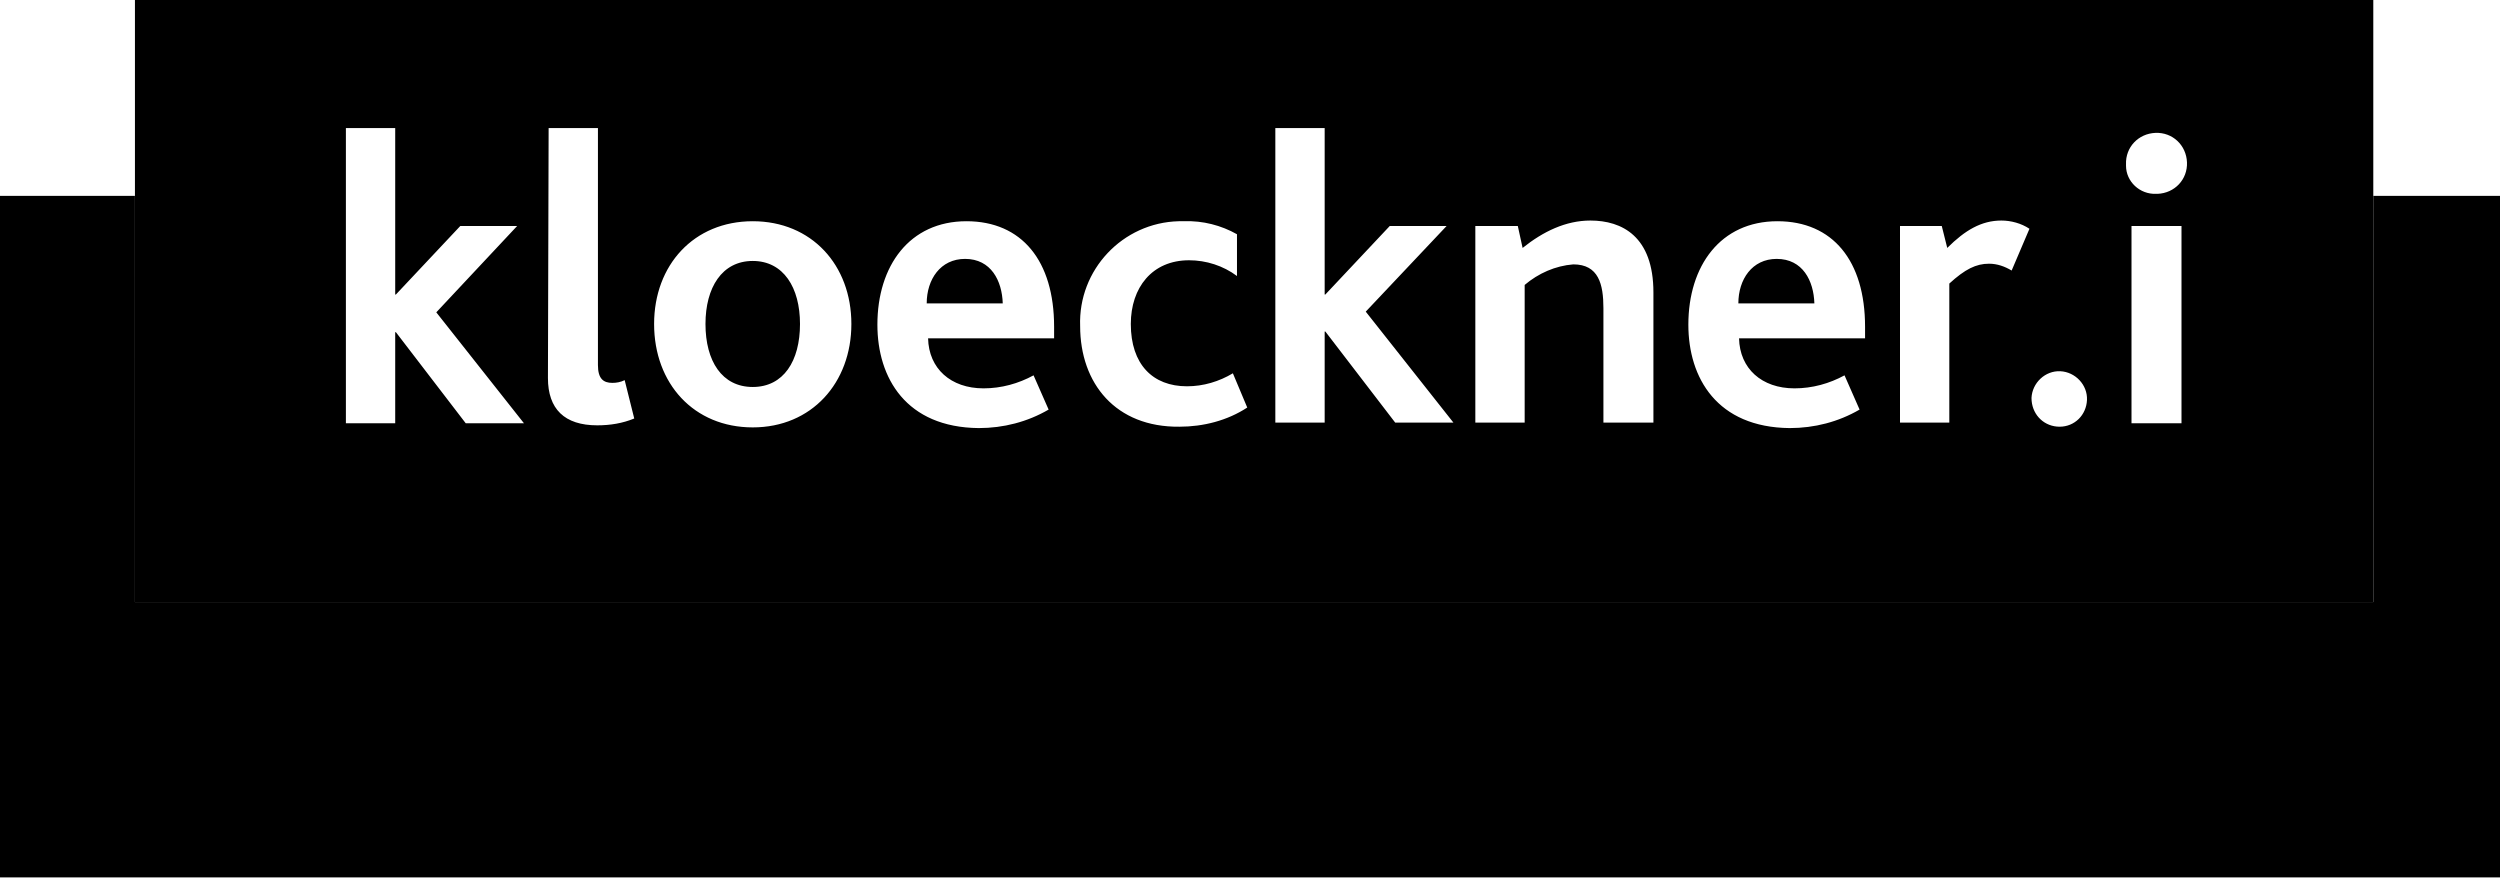 <?xml version="1.0" encoding="UTF-8"?>
<svg width="120px" height="43px" viewBox="0 0 120 43" version="1.1" xmlns="http://www.w3.org/2000/svg" xmlns:xlink="http://www.w3.org/1999/xlink">
    <title>Kloeckner-i</title>
    <g id="Symbols" stroke="none" stroke-width="1" fill="none" fill-rule="evenodd">
        <g id="2021-/-sponsor-grid" transform="translate(-969, -93)" fill="#000000" fill-rule="nonzero">
            <g id="sponsors" transform="translate(0, 1.07)">
                <g id="row-2" transform="translate(0, 72.93)">
                    <g id="Kloeckner-i" transform="translate(969, 19)">
                        <path d="M120,9.403 L120,42.115 L0,42.115 L0,9.403 L6.476,9.402 L6.477,28.899 L113.918,28.899 L113.917,9.402 L120,9.403 Z" id="Combined-Shape"></path>
                        <path d="M113.918,-1.70530257e-13 L113.918,28.899 L6.477,28.899 L6.477,-1.70530257e-13 L113.918,-1.70530257e-13 Z M46.389,10.619 C43.66,10.619 42.115,12.756 42.115,15.584 C42.115,18.148 43.496,20.515 46.981,20.548 C48.164,20.548 49.315,20.252 50.334,19.66 L50.334,19.66 L49.611,18.016 C48.888,18.411 48.066,18.641 47.211,18.641 C45.633,18.641 44.581,17.688 44.548,16.241 L44.548,16.241 L50.597,16.241 L50.597,15.682 C50.597,12.526 49.052,10.619 46.389,10.619 Z M85.315,10.619 C82.586,10.619 81.041,12.756 81.041,15.584 C81.041,18.148 82.422,20.515 85.907,20.548 C87.09,20.548 88.241,20.252 89.26,19.66 L89.26,19.66 L88.537,18.016 C87.814,18.411 86.992,18.641 86.137,18.641 C84.559,18.641 83.507,17.688 83.474,16.241 L83.474,16.241 L89.523,16.241 L89.523,15.682 C89.523,12.526 87.978,10.619 85.315,10.619 Z M36.132,10.619 C33.304,10.619 31.397,12.723 31.397,15.551 C31.397,18.411 33.304,20.515 36.132,20.515 C38.959,20.515 40.866,18.378 40.866,15.551 C40.866,12.723 38.959,10.619 36.132,10.619 Z M57.11,10.617 L56.844,10.619 L56.844,10.619 L56.581,10.619 C53.885,10.685 51.748,12.953 51.847,15.649 C51.847,18.411 53.556,20.515 56.614,20.482 C57.764,20.482 58.915,20.186 59.868,19.562 L59.868,19.562 L59.178,17.918 C58.521,18.312 57.764,18.542 56.975,18.542 C55.332,18.542 54.279,17.49 54.279,15.551 C54.279,13.808 55.299,12.493 57.074,12.493 C57.896,12.493 58.718,12.756 59.375,13.249 L59.375,13.249 L59.375,11.244 C58.619,10.816 57.732,10.586 56.844,10.619 Z M98.893,17.819 C98.17,17.786 97.545,18.378 97.512,19.101 L97.512,19.101 L97.518,19.238 C97.583,19.958 98.149,20.482 98.86,20.482 C99.584,20.482 100.142,19.923 100.175,19.2 C100.208,18.477 99.616,17.852 98.893,17.819 Z M28.701,6.148 L26.334,6.148 L26.301,18.148 C26.301,19.627 27.09,20.416 28.668,20.416 C29.293,20.416 29.885,20.318 30.444,20.088 L30.444,20.088 L29.984,18.247 C29.786,18.345 29.589,18.378 29.392,18.378 C28.964,18.378 28.701,18.181 28.701,17.523 L28.701,17.523 L28.701,6.148 Z M18.97,6.148 L16.603,6.148 L16.603,20.318 L18.97,20.318 L18.97,15.945 L19.003,15.945 L22.356,20.318 L25.151,20.318 L20.942,14.992 L24.822,10.849 L22.093,10.849 L19.003,14.137 L18.97,14.137 L18.97,6.148 Z M104.712,10.849 L102.312,10.849 L102.312,20.318 L104.712,20.318 L104.712,10.849 Z M63.584,6.148 L61.216,6.148 L61.216,20.285 L63.584,20.285 L63.584,15.912 L63.616,15.912 L66.97,20.285 L69.764,20.285 L65.556,14.959 L69.436,10.849 L66.707,10.849 L63.616,14.137 L63.584,14.137 L63.584,6.148 Z M76.34,10.586 C75.156,10.586 74.071,11.112 73.085,11.901 L73.085,11.901 L72.855,10.849 L70.816,10.849 L70.816,20.285 L73.184,20.285 L73.184,13.677 C73.841,13.118 74.663,12.756 75.518,12.69 C76.734,12.69 76.964,13.644 76.964,14.795 L76.964,14.795 L76.964,20.285 L79.364,20.285 L79.364,14.038 C79.364,11.342 77.852,10.586 76.34,10.586 Z M96.066,10.586 C95.112,10.586 94.323,11.047 93.468,11.901 L93.468,11.901 L93.205,10.849 L91.2,10.849 L91.2,20.285 L93.567,20.285 L93.567,13.611 C94.323,12.921 94.849,12.658 95.474,12.658 C95.868,12.658 96.23,12.789 96.559,12.986 L96.559,12.986 L97.414,10.981 C97.019,10.718 96.526,10.586 96.066,10.586 Z M36.132,12.526 C37.611,12.526 38.4,13.808 38.4,15.551 C38.4,17.326 37.611,18.575 36.132,18.575 C34.652,18.575 33.863,17.326 33.863,15.551 C33.863,13.808 34.652,12.526 36.132,12.526 Z M46.323,12.427 C47.573,12.427 48.099,13.479 48.132,14.564 L48.132,14.564 L44.482,14.564 C44.482,13.414 45.14,12.427 46.323,12.427 Z M85.282,12.427 C86.532,12.427 87.058,13.479 87.09,14.564 L87.09,14.564 L83.441,14.564 C83.441,13.414 84.099,12.427 85.282,12.427 Z M103.463,6.378 C102.641,6.411 102.016,7.068 102.049,7.89 L102.049,7.89 L102.049,7.956 C102.049,8.712 102.707,9.337 103.496,9.304 L103.496,9.304 L103.562,9.304 C104.384,9.271 105.008,8.614 104.975,7.792 C104.942,6.97 104.285,6.345 103.463,6.378 Z" id="Combined-Shape"></path>
                    </g>
                </g>
            </g>
        </g>
    </g>
</svg>
